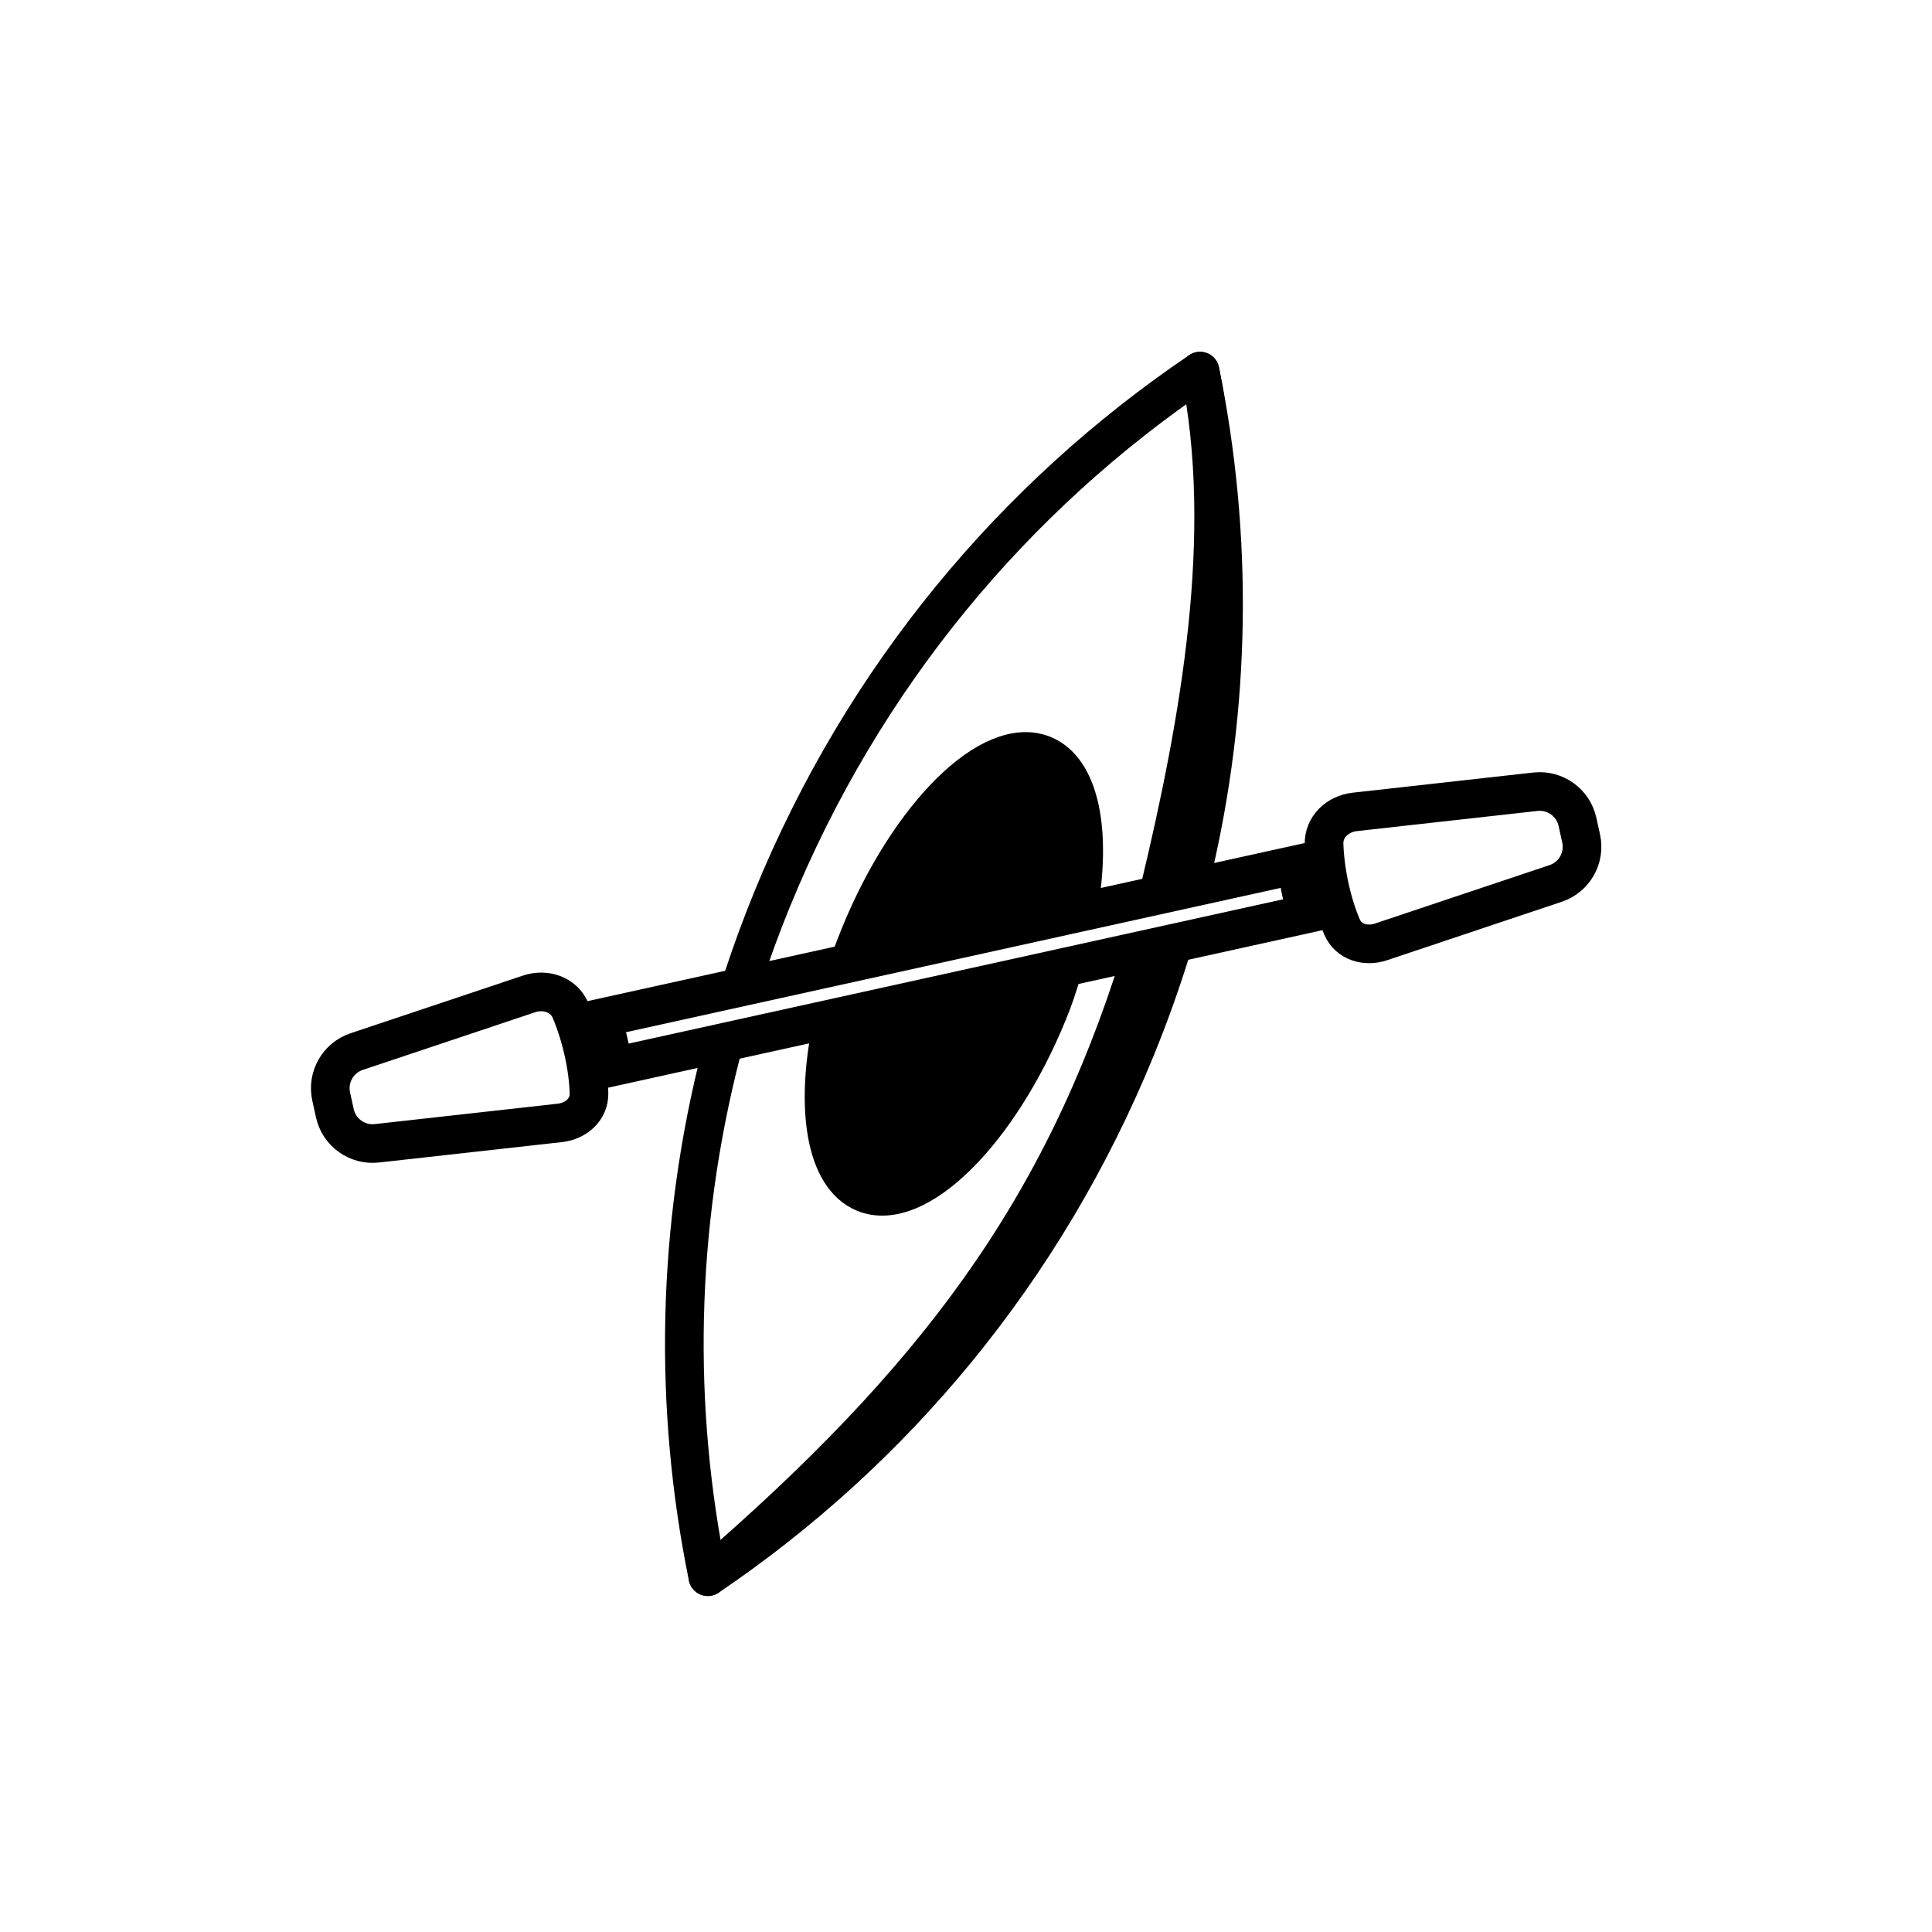 <svg width="100" height="100" viewBox="0 0 100 100" fill="none" xmlns="http://www.w3.org/2000/svg">
<path d="M60.596 49.23C60.072 50.914 59.472 52.59 58.793 54.254C54.074 65.81 46.219 75.129 36.637 81.608C34.851 72.845 34.992 63.592 37.328 54.504M61.662 45.351C63.767 36.573 63.837 27.663 62.114 19.209C52.532 25.688 44.677 35.007 39.958 46.563C39.413 47.899 38.918 49.243 38.474 50.592" stroke="black" stroke-width="2" stroke-linecap="round" stroke-linejoin="round"/>
<path d="M18.46 54.43L27.386 51.444C28.235 51.16 29.181 51.473 29.53 52.298C30.095 53.634 30.453 55.268 30.486 56.587C30.507 57.422 29.814 58.027 28.985 58.12L19.507 59.177C18.49 59.291 17.552 58.619 17.332 57.62L17.142 56.757C16.922 55.758 17.49 54.755 18.46 54.43Z" stroke="black" stroke-width="2" stroke-linecap="round" stroke-linejoin="round"/>
<path d="M36.636 81.608C48.339 71.512 54.966 62.72 59.039 49.611M62.112 19.209C63.835 27.662 62.125 37.262 60.02 46.04" stroke="black" stroke-width="2" stroke-linecap="round" stroke-linejoin="round"/>
<path d="M79.474 40.98L70.12 42.024C69.23 42.123 68.503 42.805 68.534 43.7C68.583 45.15 68.945 46.783 69.469 47.993C69.801 48.76 70.684 49.018 71.477 48.753L80.52 45.727C81.49 45.403 82.059 44.399 81.839 43.4L81.649 42.537C81.428 41.538 80.49 40.867 79.474 40.98Z" stroke="black" stroke-width="2" stroke-linecap="round" stroke-linejoin="round"/>
<path d="M55.803 47.108C56.519 43.069 55.908 39.848 54.002 39.07C51.312 37.971 47.058 42.157 44.501 48.419C44.32 48.861 44.153 49.303 43.999 49.741M54.951 50.366C54.711 51.147 54.571 51.597 54.245 52.397C51.688 58.659 47.434 62.844 44.744 61.746C42.715 60.917 42.154 57.322 43.097 52.92" stroke="black" stroke-width="2" stroke-linecap="round" stroke-linejoin="round"/>
<path d="M53.909 38.996C55.765 39.683 56.422 42.087 55.787 46.955L43.645 49.832C46.48 42.016 52.053 38.309 53.909 38.996Z" fill="black"/>
<path d="M43.32 52.547L55.298 50.245C51.794 60.921 45.92 62.226 44.613 61.764C43.307 61.301 41.91 59.663 43.32 52.547Z" fill="black"/>
<path d="M29.694 53L68.115 44.53" stroke="black" stroke-width="2"/>
<path d="M30.44 55.502L69.049 46.99" stroke="black" stroke-width="2"/>
<path d="M31.074 52.695C31.518 53.606 31.688 54.77 31.666 55.384" stroke="black" stroke-width="2"/>
<path d="M67.192 44.766C67.172 45.78 67.508 46.907 67.785 47.455" stroke="black" stroke-width="2"/>
</svg>
